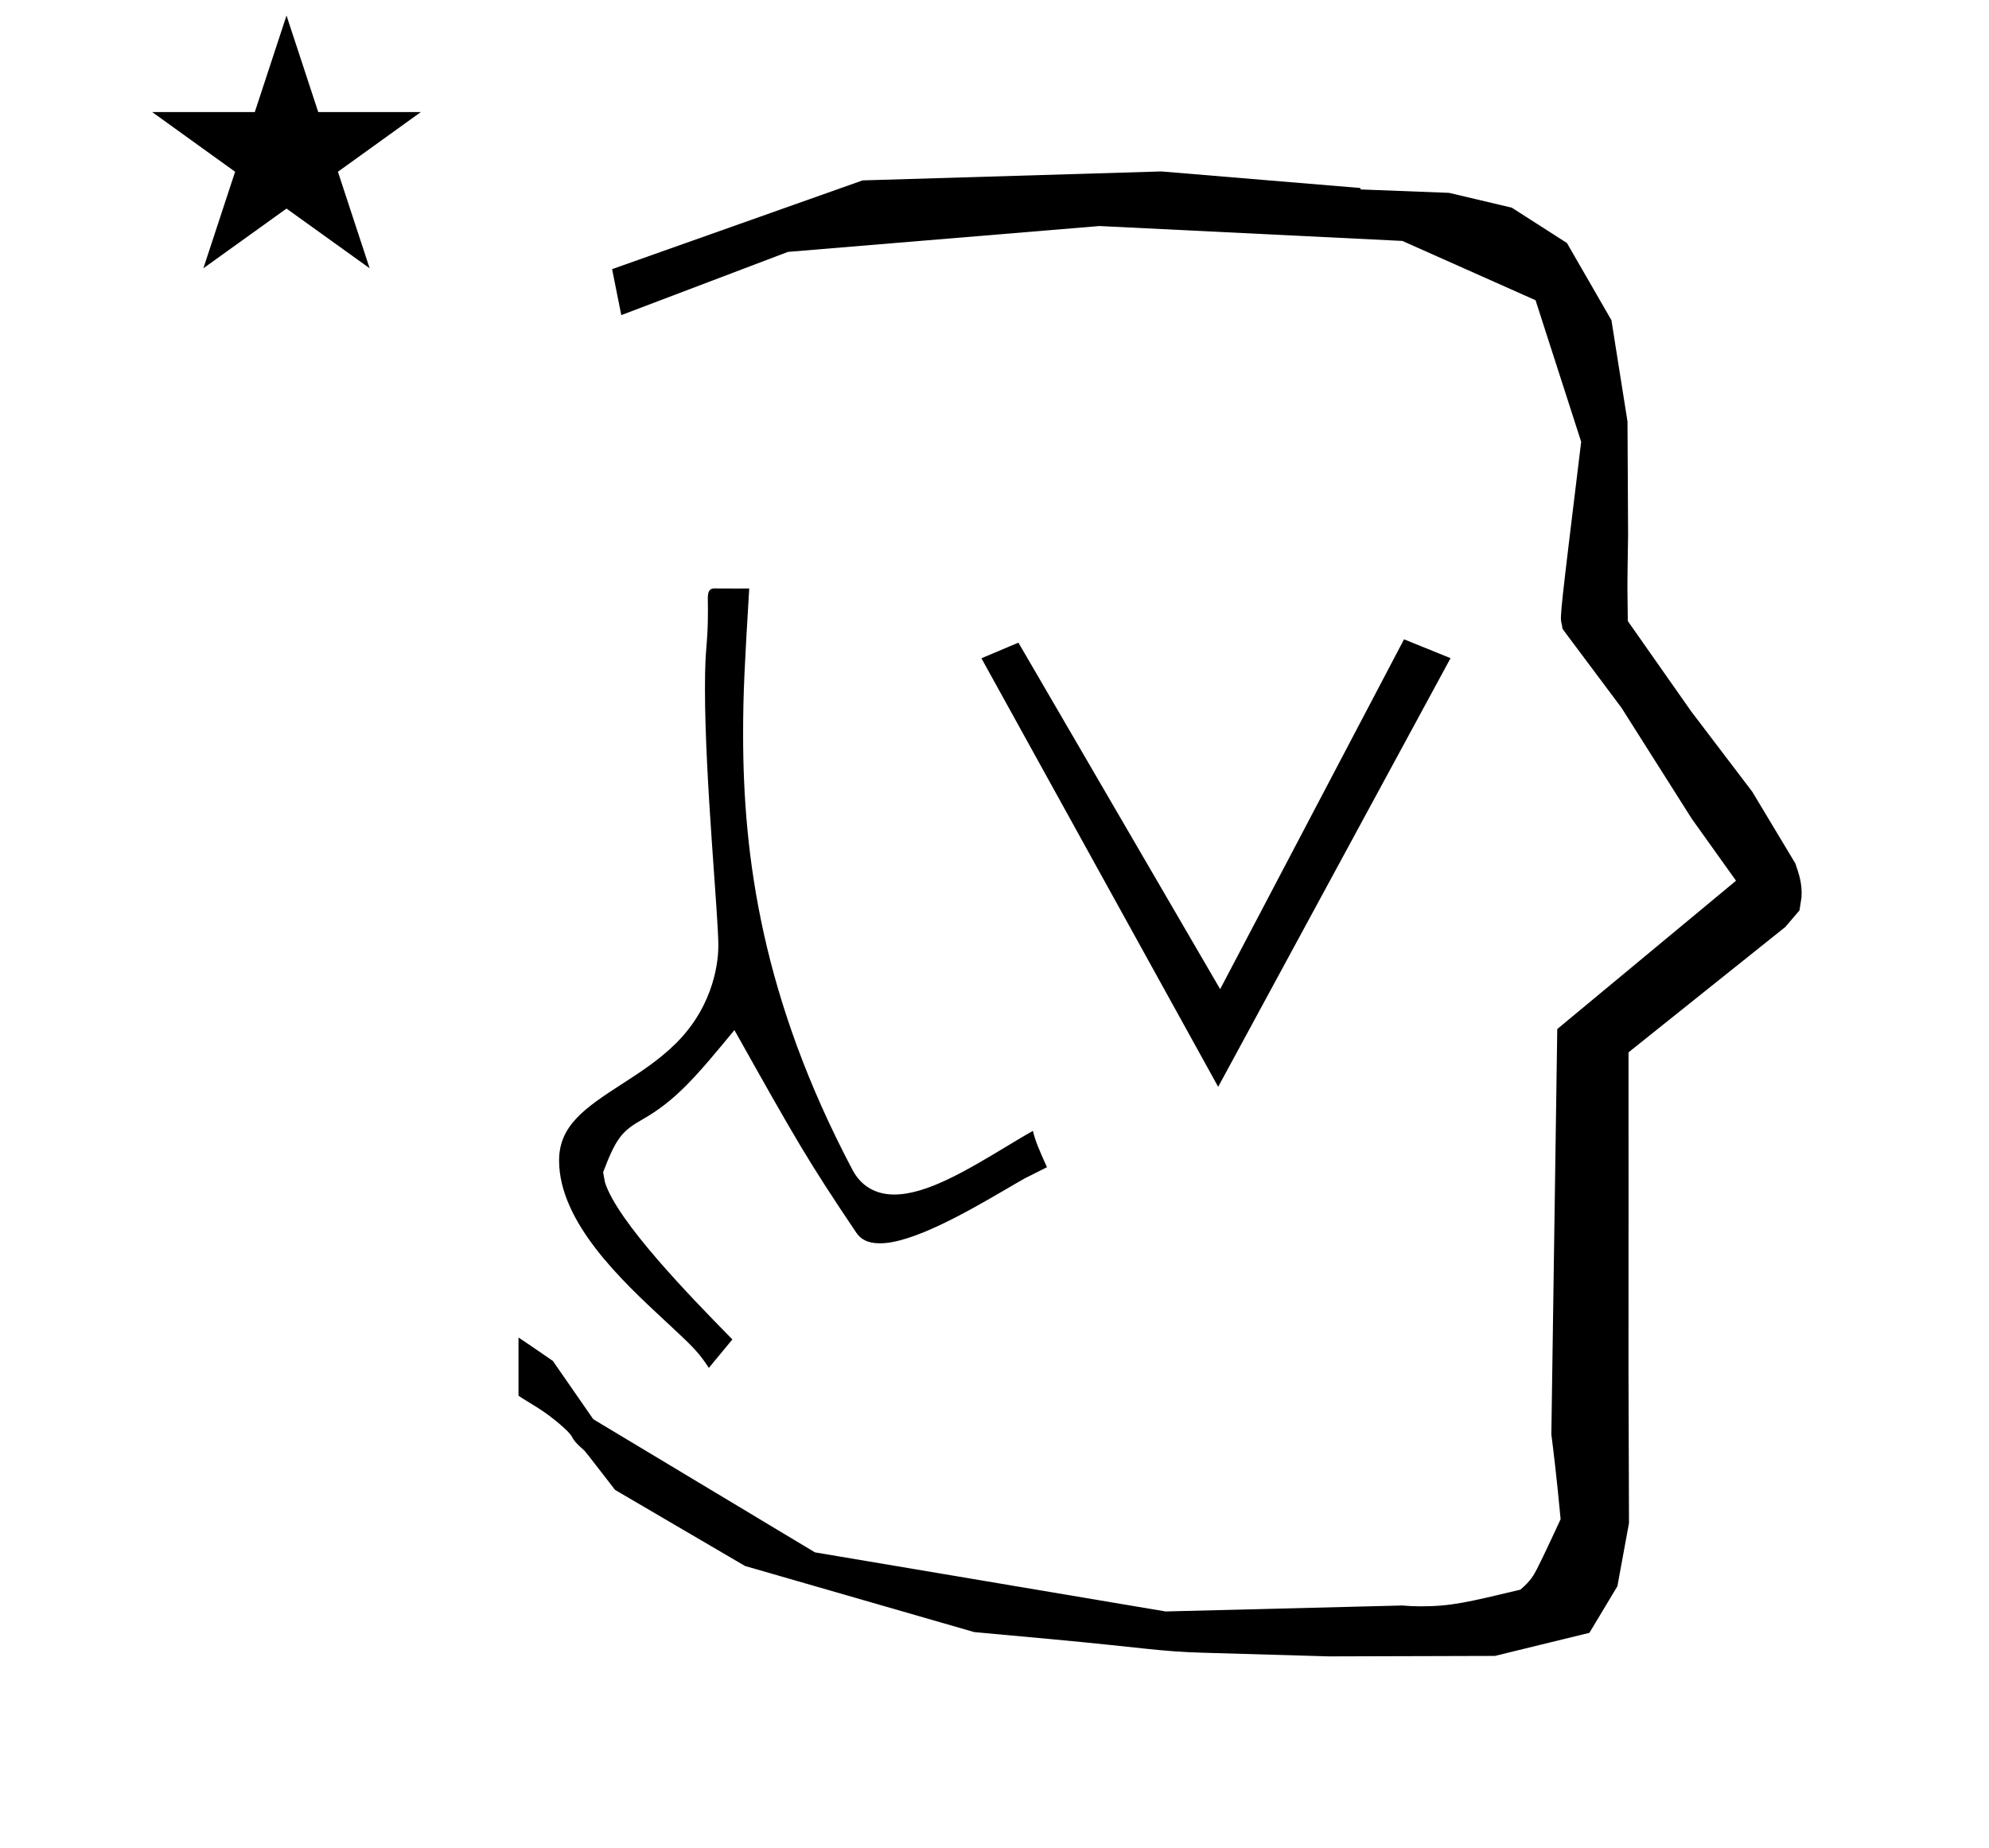 <?xml version="1.0" standalone="no"?>
<!DOCTYPE svg PUBLIC "-//W3C//DTD SVG 1.1//EN" "http://www.w3.org/Graphics/SVG/1.1/DTD/svg11.dtd" >
<svg xmlns="http://www.w3.org/2000/svg" xmlns:xlink="http://www.w3.org/1999/xlink" version="1.1" viewBox="-10 0 1076 1000">
  <g transform="matrix(1 0 0 -1 0 800)">
   <path fill="currentColor"
d="M870.395 481.694c0 9.499 0.36 25.482 0.36 28.905l-0.318 61.375l-8.694 54.779l-24.059 41.761l-29.835 19.125l-33.941 8.025c-15.983 0.617 -31.967 1.234 -47.95 1.851v0.766l-107.704 8.962l-161.613 -4.844
l-135.512 -48.012l4.975 -24.871l90.151 34.203l168.52 13.991l163.858 -8.059l72.059 -32.085l24.686 -76.583c-11.297 -92.724 -11.539 -94.709 -10.623 -98.197c0.272 -1.037 0.408 -1.987 0.495 -2.922
c0.488 -0.642 1.135 -1.585 1.486 -2.057l30.446 -40.733l38.044 -60.067c7.977 -11.168 15.953 -22.335 23.93 -33.502l-96.711 -80.25l-3.2 -219.288c0.963 -7.562 2.784 -22.012 5.018 -45.877
c-0.129 -0.271 -9.651 -20.968 -12.835 -27.02c-1.806 -3.433 -3.363 -6.395 -8.944 -11.126c-28.726 -6.871 -37.675 -9.013 -53.794 -9.013c-3.384 0 -6.778 0.144 -10.174 0.446l-127.95 -3.221l-189.706 31.974
l-119.909 72.026c-7.291 10.515 -14.582 21.03 -21.873 31.545c-0.187 0.127 -14.954 10.348 -18.583 12.652v-31.463c5.417 -3.872 13.507 -7.363 24.439 -17.251c7.327 -6.625 2.096 -4.456 10.624 -11.926
c1.03 -0.902 1.03 -0.902 17.201 -21.807l70.264 -41.139l123.979 -35.77l40.835 -3.745c52.826 -4.908 59.067 -6.733 83.047 -7.428l68.08 -1.973l89.761 0.254l51.106 12.492l15.138 25.207l6.276 34.16l-0.269 82.948
l0.029 84.228l-0.006 87.519l84.783 67.802l7.687 8.967l1.114 7.195c0.449 7.612 -1.524 12.803 -3.312 18.179l-23.331 38.844l-33.024 43.448l-34.317 48.901c-0.203 16.13 -0.203 16.13 -0.203 17.695z
M72.32 739.375h55.515l17.161 52.226l17.16 -52.226h55.516l-44.867 -32.296l17.161 -52.225l-44.97 32.296l-44.971 -32.296l17.161 52.225zM520.923 443.858l128.077 -231.858l125.711 231.915l-25.167 10.193l-99.472 -189.261l-109.135 187.466z
M372.976 470.137c0 -20.56 -1.608 -17.985 -1.608 -42.714c0 -48.893 7.242 -122.031 7.242 -139.169c0 -6.5 -1.445 -31.231 -22.727 -52.514c-9.188 -9.188 -19.82 -16.024 -29.653 -22.374
c-19.977 -12.903 -33.779 -22.409 -33.779 -41.231c0 -33.47 34.235 -65.276 57.015 -86.439c15.172 -14.096 18.23 -16.938 24.003 -25.757c10.464 12.675 10.464 12.675 12.732 15.399c-23.033 23.434 -62.33 63.86 -68.954 85.072
l-0.975 5.381c7.013 18.405 10.151 22.273 21.183 28.517c17.947 10.157 28.923 22.945 49.84 48.385c33.158 -59.065 39.312 -70.027 65.853 -109.484c2.445 -3.634 6.093 -5.876 12.889 -5.876
c17.279 0 46.3 16.48 67.249 28.719c4.06 2.372 7.787 4.563 11.122 6.434v0l11.665 5.862l0.293 0.19c-4.864 10.754 -6.348 14.543 -7.585 19.63c-4.212 -2.361 -6.383 -3.671 -14.013 -8.274
c-22.599 -13.634 -43.781 -26.166 -61.024 -26.166c-7.227 0 -16.794 2.396 -22.607 13.41c-48.904 92.662 -59.128 169.414 -59.128 235.44c0 22.999 0.842 37.788 3.309 79.037c-2.4 -0.018 -4.805 -0.023 -7.06 -0.023
c-5.466 0 -10.864 0.041 -11.88 0.048c-0.033 0 -0.062 0.001 -0.085 0.001c-1.907 -0.08 -3.38 -0.965 -3.38 -5.083c0 -0.476 0.064 -2.709 0.064 -6.42zM555.622 160.669l0.106 0.014z
" />
  </g>

</svg>
